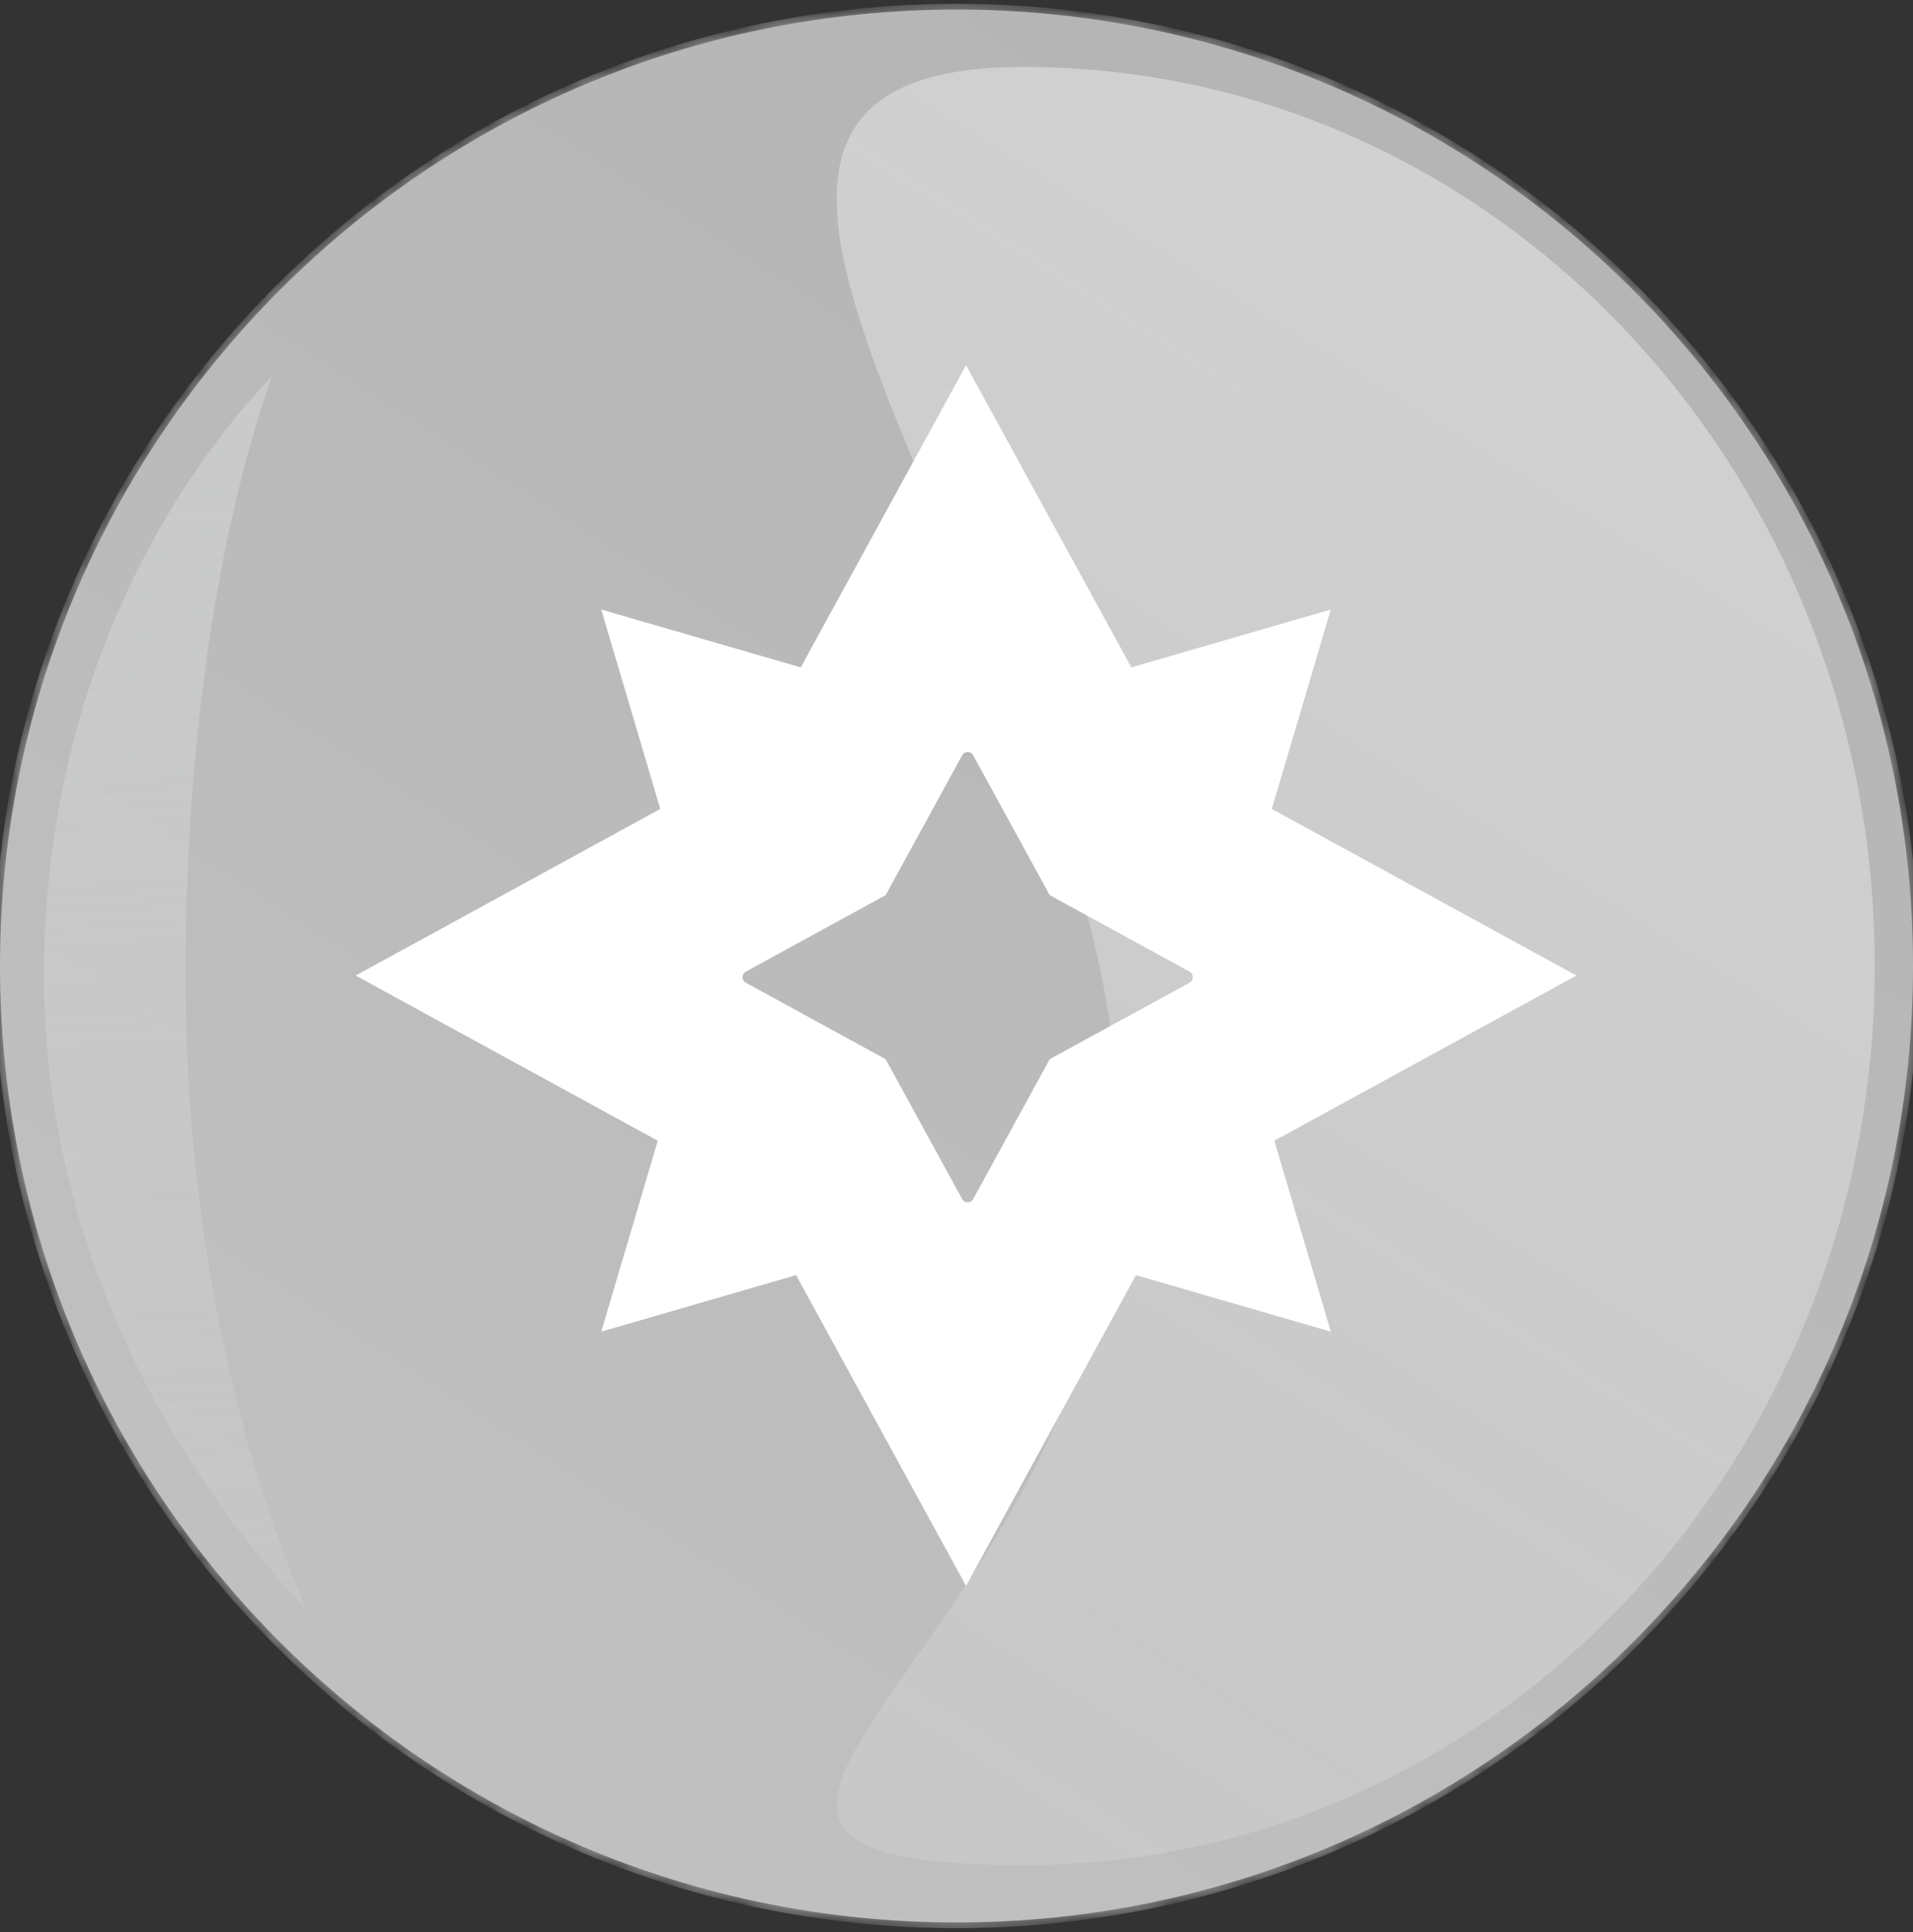 <svg width="100" height="101" viewBox="0 0 100 101" fill="none" xmlns="http://www.w3.org/2000/svg">
<rect x="0" y="0" width="100" height="101" fill="#333333" stroke="none"/>
<mask id="path-1-inside-1_323_2105" fill="white">
<path d="M100 50.5C100 78.114 77.614 100.5 50 100.5C22.386 100.5 0 78.114 0 50.5C0 22.886 22.386 0.5 50 0.5C77.614 0.5 100 22.886 100 50.5Z"/>
<path d="M10 51C10 72.263 17 85.5 17 85.5C17 85.5 2 72.263 2 51C2 29.737 15 18.5 15 18.5C15 18.5 10 29.737 10 51Z"/>
<path fill-rule="evenodd" clip-rule="evenodd" d="M31.041 70.04L41.467 67.017L50.472 83.482C50.484 83.503 50.514 83.503 50.526 83.482L59.531 67.017L69.957 70.04C69.98 70.047 70.001 70.025 69.995 70.002L66.971 59.782L82.982 51.026C83.003 51.014 83.003 50.984 82.982 50.972L66.839 42.143L69.995 31.478C70.001 31.454 69.98 31.433 69.957 31.439L59.286 34.533L50.526 18.516C50.514 18.495 50.484 18.495 50.472 18.516L41.712 34.533L31.041 31.439C31.018 31.433 30.996 31.454 31.003 31.478L34.159 42.143L18.016 50.972C17.995 50.984 17.995 51.014 18.016 51.026L34.027 59.782L31.003 70.002C30.996 70.025 31.018 70.047 31.041 70.04ZM39.132 51.111L46.518 55.151L50.557 62.537C50.569 62.558 50.599 62.558 50.611 62.537L54.651 55.151L62.037 51.111C62.058 51.099 62.058 51.069 62.037 51.057L54.651 47.018L50.611 39.632C50.599 39.61 50.569 39.61 50.557 39.632L46.518 47.018L39.132 51.057C39.11 51.069 39.11 51.099 39.132 51.111Z"/>
</mask>
<path d="M100 50.5C100 78.114 77.614 100.5 50 100.5C22.386 100.5 0 78.114 0 50.5C0 22.886 22.386 0.5 50 0.5C77.614 0.5 100 22.886 100 50.5Z" fill="url(#paint0_linear_323_2105)"/>
<path d="M10 51C10 72.263 17 85.5 17 85.5C17 85.5 2 72.263 2 51C2 29.737 15 18.5 15 18.5C15 18.5 10 29.737 10 51Z" fill="url(#paint1_linear_323_2105)"/>
<path fill-rule="evenodd" clip-rule="evenodd" d="M31.041 70.04L41.467 67.017L50.472 83.482C50.484 83.503 50.514 83.503 50.526 83.482L59.531 67.017L69.957 70.04C69.98 70.047 70.001 70.025 69.995 70.002L66.971 59.782L82.982 51.026C83.003 51.014 83.003 50.984 82.982 50.972L66.839 42.143L69.995 31.478C70.001 31.454 69.98 31.433 69.957 31.439L59.286 34.533L50.526 18.516C50.514 18.495 50.484 18.495 50.472 18.516L41.712 34.533L31.041 31.439C31.018 31.433 30.996 31.454 31.003 31.478L34.159 42.143L18.016 50.972C17.995 50.984 17.995 51.014 18.016 51.026L34.027 59.782L31.003 70.002C30.996 70.025 31.018 70.047 31.041 70.04ZM39.132 51.111L46.518 55.151L50.557 62.537C50.569 62.558 50.599 62.558 50.611 62.537L54.651 55.151L62.037 51.111C62.058 51.099 62.058 51.069 62.037 51.057L54.651 47.018L50.611 39.632C50.599 39.61 50.569 39.61 50.557 39.632L46.518 47.018L39.132 51.057C39.11 51.069 39.11 51.099 39.132 51.111Z" fill="white"/>
<path d="M17 85.5L16.802 85.725L17.265 85.36L17 85.5ZM15 18.5L15.274 18.622L14.804 18.273L15 18.5ZM31.041 70.04L31.124 70.329L31.125 70.328L31.041 70.04ZM41.467 67.017L41.73 66.873L41.615 66.662L41.383 66.729L41.467 67.017ZM50.472 83.482L50.209 83.626L50.209 83.627L50.472 83.482ZM50.526 83.482L50.789 83.626L50.789 83.626L50.526 83.482ZM59.531 67.017L59.614 66.729L59.383 66.662L59.267 66.873L59.531 67.017ZM69.957 70.04L69.873 70.328L69.873 70.329L69.957 70.04ZM69.995 70.002L69.707 70.087L69.707 70.088L69.995 70.002ZM66.971 59.782L66.827 59.519L66.615 59.636L66.683 59.868L66.971 59.782ZM82.982 51.026L82.838 50.762L82.838 50.763L82.982 51.026ZM82.982 50.972L83.126 50.709L83.126 50.709L82.982 50.972ZM66.839 42.143L66.551 42.058L66.483 42.29L66.695 42.406L66.839 42.143ZM69.995 31.478L69.707 31.392L69.707 31.393L69.995 31.478ZM69.957 31.439L69.873 31.151L69.873 31.151L69.957 31.439ZM59.286 34.533L59.023 34.677L59.139 34.889L59.37 34.822L59.286 34.533ZM50.526 18.516L50.263 18.66L50.263 18.66L50.526 18.516ZM50.472 18.516L50.735 18.66L50.735 18.66L50.472 18.516ZM41.712 34.533L41.628 34.822L41.859 34.889L41.975 34.677L41.712 34.533ZM31.041 31.439L31.125 31.151L31.124 31.151L31.041 31.439ZM31.003 31.478L31.291 31.393L31.291 31.392L31.003 31.478ZM34.159 42.143L34.303 42.406L34.515 42.29L34.446 42.058L34.159 42.143ZM18.016 50.972L18.16 51.235L18.16 51.235L18.016 50.972ZM18.016 51.026L18.16 50.763L18.16 50.763L18.016 51.026ZM34.027 59.782L34.314 59.868L34.383 59.636L34.171 59.519L34.027 59.782ZM31.003 70.002L31.291 70.088L31.291 70.087L31.003 70.002ZM39.132 51.111L38.987 51.374L38.988 51.374L39.132 51.111ZM46.518 55.151L46.781 55.007L46.739 54.93L46.662 54.888L46.518 55.151ZM50.557 62.537L50.821 62.393L50.82 62.393L50.557 62.537ZM50.611 62.537L50.348 62.393L50.348 62.393L50.611 62.537ZM54.651 55.151L54.507 54.888L54.43 54.93L54.388 55.007L54.651 55.151ZM62.037 51.111L62.181 51.374L62.181 51.374L62.037 51.111ZM62.037 51.057L62.181 50.794L62.181 50.794L62.037 51.057ZM54.651 47.018L54.388 47.162L54.43 47.239L54.507 47.281L54.651 47.018ZM50.611 39.632L50.348 39.775L50.348 39.776L50.611 39.632ZM50.557 39.632L50.82 39.776L50.821 39.775L50.557 39.632ZM46.518 47.018L46.662 47.281L46.739 47.239L46.781 47.162L46.518 47.018ZM39.132 51.057L38.988 50.794L38.987 50.794L39.132 51.057ZM99.7 50.5C99.7 77.949 77.449 100.2 50 100.2V100.8C77.78 100.8 100.3 78.28 100.3 50.5H99.7ZM50 100.2C22.551 100.2 0.3 77.949 0.3 50.5H-0.3C-0.3 78.28 22.22 100.8 50 100.8V100.2ZM0.3 50.5C0.3 23.051 22.551 0.8 50 0.8V0.2C22.22 0.2 -0.3 22.72 -0.3 50.5H0.3ZM50 0.8C77.449 0.8 99.7 23.051 99.7 50.5H100.3C100.3 22.72 77.78 0.2 50 0.2V0.8ZM9.7 51C9.7 61.664 11.455 70.318 13.212 76.308C14.091 79.303 14.969 81.633 15.629 83.215C15.959 84.006 16.235 84.611 16.428 85.018C16.525 85.222 16.601 85.377 16.653 85.481C16.679 85.533 16.7 85.572 16.713 85.599C16.72 85.612 16.725 85.622 16.729 85.629C16.731 85.633 16.732 85.635 16.733 85.637C16.734 85.638 16.734 85.639 16.734 85.639C16.734 85.64 16.735 85.64 16.735 85.64C16.735 85.64 16.735 85.64 17 85.5C17.265 85.36 17.265 85.36 17.265 85.36C17.265 85.36 17.265 85.36 17.265 85.359C17.265 85.359 17.265 85.359 17.264 85.358C17.264 85.357 17.262 85.355 17.261 85.352C17.258 85.346 17.253 85.336 17.247 85.324C17.234 85.299 17.215 85.262 17.189 85.212C17.139 85.111 17.065 84.961 16.97 84.761C16.781 84.362 16.509 83.766 16.183 82.984C15.531 81.42 14.659 79.111 13.788 76.139C12.045 70.195 10.3 61.599 10.3 51H9.7ZM17 85.5C17.198 85.275 17.198 85.275 17.198 85.275C17.198 85.275 17.198 85.275 17.198 85.275C17.198 85.275 17.197 85.274 17.197 85.273C17.195 85.272 17.192 85.27 17.189 85.267C17.182 85.261 17.172 85.251 17.158 85.239C17.131 85.214 17.09 85.177 17.036 85.126C16.928 85.026 16.769 84.876 16.566 84.676C16.16 84.276 15.578 83.681 14.88 82.9C13.483 81.337 11.618 79.031 9.754 76.064C6.024 70.129 2.3 61.559 2.3 51H1.7C1.7 61.704 5.476 70.383 9.246 76.383C11.132 79.383 13.017 81.716 14.433 83.299C15.14 84.091 15.731 84.696 16.145 85.104C16.352 85.307 16.515 85.462 16.627 85.566C16.683 85.618 16.726 85.657 16.756 85.684C16.77 85.697 16.782 85.707 16.789 85.714C16.793 85.717 16.796 85.72 16.798 85.722C16.799 85.723 16.8 85.724 16.8 85.724C16.801 85.724 16.801 85.725 16.801 85.725C16.801 85.725 16.802 85.725 17 85.5ZM2.3 51C2.3 40.432 5.53 32.36 8.758 26.93C10.372 24.214 11.986 22.16 13.194 20.786C13.798 20.099 14.301 19.582 14.652 19.238C14.827 19.067 14.964 18.938 15.057 18.852C15.103 18.81 15.139 18.778 15.162 18.757C15.174 18.746 15.183 18.739 15.188 18.734C15.191 18.731 15.193 18.729 15.195 18.728C15.195 18.728 15.196 18.727 15.196 18.727C15.196 18.727 15.196 18.727 15.196 18.727C15.196 18.727 15.196 18.727 15 18.5C14.804 18.273 14.804 18.273 14.803 18.273C14.803 18.273 14.803 18.274 14.803 18.274C14.802 18.274 14.802 18.275 14.801 18.276C14.799 18.277 14.796 18.28 14.793 18.283C14.786 18.289 14.776 18.297 14.763 18.309C14.737 18.332 14.7 18.366 14.651 18.41C14.553 18.5 14.412 18.634 14.231 18.81C13.871 19.164 13.358 19.691 12.743 20.39C11.514 21.787 9.878 23.871 8.242 26.623C4.97 32.127 1.7 40.305 1.7 51H2.3ZM15 18.5C14.726 18.378 14.726 18.378 14.726 18.378C14.726 18.378 14.726 18.379 14.726 18.379C14.725 18.379 14.725 18.38 14.725 18.381C14.724 18.383 14.723 18.385 14.722 18.388C14.719 18.394 14.715 18.402 14.71 18.414C14.7 18.437 14.686 18.471 14.667 18.516C14.63 18.605 14.575 18.738 14.506 18.915C14.367 19.268 14.171 19.794 13.935 20.492C13.463 21.887 12.835 23.966 12.207 26.709C10.953 32.197 9.7 40.345 9.7 51H10.3C10.3 40.392 11.547 32.29 12.793 26.843C13.415 24.12 14.037 22.061 14.503 20.684C14.736 19.996 14.929 19.478 15.065 19.134C15.132 18.962 15.185 18.833 15.221 18.747C15.239 18.704 15.252 18.673 15.261 18.652C15.266 18.641 15.269 18.634 15.271 18.629C15.272 18.626 15.273 18.624 15.274 18.623C15.274 18.623 15.274 18.622 15.274 18.622C15.274 18.622 15.274 18.622 15.274 18.622C15.274 18.622 15.274 18.622 15 18.5ZM31.125 70.328L41.551 67.305L41.383 66.729L30.958 69.752L31.125 70.328ZM41.204 67.161L50.209 83.626L50.735 83.338L41.73 66.873L41.204 67.161ZM50.209 83.627C50.335 83.854 50.663 83.856 50.789 83.626L50.263 83.338C50.365 83.15 50.633 83.153 50.734 83.337L50.209 83.627ZM50.789 83.626L59.794 67.161L59.267 66.873L50.263 83.338L50.789 83.626ZM59.447 67.305L69.873 70.328L70.04 69.752L59.614 66.729L59.447 67.305ZM69.873 70.329C70.123 70.4 70.358 70.169 70.282 69.916L69.707 70.088C69.645 69.882 69.837 69.694 70.04 69.752L69.873 70.329ZM70.282 69.917L67.259 59.697L66.683 59.868L69.707 70.087L70.282 69.917ZM67.115 60.046L83.126 51.289L82.838 50.763L66.827 59.519L67.115 60.046ZM83.125 51.289C83.355 51.164 83.356 50.834 83.126 50.709L82.838 51.235C82.651 51.133 82.651 50.864 82.838 50.762L83.125 51.289ZM83.126 50.709L66.983 41.88L66.695 42.406L82.838 51.235L83.126 50.709ZM67.127 42.228L70.282 31.563L69.707 31.393L66.551 42.058L67.127 42.228ZM70.282 31.564C70.358 31.311 70.123 31.079 69.873 31.151L70.04 31.728C69.837 31.786 69.645 31.598 69.707 31.392L70.282 31.564ZM69.873 31.151L59.203 34.245L59.37 34.822L70.04 31.728L69.873 31.151ZM59.549 34.389L50.789 18.372L50.263 18.66L59.023 34.677L59.549 34.389ZM50.789 18.372C50.664 18.143 50.334 18.143 50.209 18.372L50.735 18.66C50.633 18.847 50.365 18.847 50.263 18.66L50.789 18.372ZM50.209 18.372L41.449 34.389L41.975 34.677L50.735 18.66L50.209 18.372ZM41.795 34.245L31.125 31.151L30.958 31.728L41.628 34.822L41.795 34.245ZM31.124 31.151C30.875 31.079 30.64 31.311 30.716 31.564L31.291 31.392C31.352 31.598 31.161 31.786 30.958 31.728L31.124 31.151ZM30.716 31.563L33.871 42.228L34.446 42.058L31.291 31.393L30.716 31.563ZM34.015 41.88L17.872 50.709L18.16 51.235L34.303 42.406L34.015 41.88ZM17.872 50.709C17.643 50.834 17.643 51.164 17.872 51.289L18.16 50.763C18.347 50.865 18.347 51.133 18.16 51.235L17.872 50.709ZM17.872 51.289L33.883 60.046L34.171 59.519L18.16 50.763L17.872 51.289ZM33.739 59.697L30.716 69.917L31.291 70.087L34.314 59.868L33.739 59.697ZM30.716 69.916C30.64 70.169 30.875 70.4 31.124 70.329L30.958 69.752C31.161 69.694 31.352 69.882 31.291 70.088L30.716 69.916ZM38.988 51.374L46.374 55.414L46.662 54.888L39.276 50.848L38.988 51.374ZM46.254 55.295L50.294 62.681L50.82 62.393L46.781 55.007L46.254 55.295ZM50.294 62.68C50.419 62.91 50.749 62.91 50.875 62.68L50.348 62.393C50.45 62.206 50.719 62.206 50.821 62.393L50.294 62.68ZM50.874 62.681L54.914 55.295L54.388 55.007L50.348 62.393L50.874 62.681ZM54.795 55.414L62.181 51.374L61.893 50.848L54.507 54.888L54.795 55.414ZM62.181 51.374C62.41 51.249 62.41 50.919 62.181 50.794L61.892 51.32C61.706 51.218 61.706 50.95 61.892 50.848L62.181 51.374ZM62.181 50.794L54.795 46.754L54.507 47.281L61.893 51.32L62.181 50.794ZM54.914 46.874L50.874 39.488L50.348 39.776L54.388 47.162L54.914 46.874ZM50.875 39.488C50.749 39.258 50.419 39.258 50.294 39.488L50.821 39.775C50.719 39.962 50.45 39.962 50.348 39.775L50.875 39.488ZM50.294 39.488L46.254 46.874L46.781 47.162L50.82 39.776L50.294 39.488ZM46.374 46.754L38.988 50.794L39.276 51.32L46.662 47.281L46.374 46.754ZM38.987 50.794C38.758 50.919 38.758 51.249 38.987 51.374L39.276 50.848C39.462 50.95 39.462 51.218 39.276 51.32L38.987 50.794Z" fill="url(#paint2_linear_323_2105)" mask="url(#path-1-inside-1_323_2105)"/>
<path d="M98 50.5C98 76.457 78.077 97.5 53.5 97.5C28.923 97.5 58.5 85.457 58.5 59.5C58.5 33.543 28.923 3.5 53.5 3.5C78.077 3.5 98 24.543 98 50.5Z" fill="url(#paint3_linear_323_2105)" fill-opacity="0.4"/>
<defs>
<linearGradient id="paint0_linear_323_2105" x1="106.5" y1="2.5" x2="43.5" y2="100.5" gradientUnits="userSpaceOnUse">
<stop stop-color="#B2B2B2"/>
<stop offset="1" stop-color="#C0C0C0"/>
</linearGradient>
<linearGradient id="paint1_linear_323_2105" x1="8.61904e-07" y1="16.918" x2="8.274" y2="130.25" gradientUnits="userSpaceOnUse">
<stop stop-color="#DBDCDC" stop-opacity="0.5"/>
<stop offset="1" stop-color="#DBDCDC" stop-opacity="0"/>
</linearGradient>
<linearGradient id="paint2_linear_323_2105" x1="106.5" y1="2.5" x2="43.5" y2="100.5" gradientUnits="userSpaceOnUse">
<stop stop-color="#B2B2B2"/>
<stop offset="1" stop-color="#C0C0C0"/>
</linearGradient>
<linearGradient id="paint3_linear_323_2105" x1="87.5" y1="9.5" x2="13" y2="129" gradientUnits="userSpaceOnUse">
<stop stop-color="white"/>
<stop offset="1" stop-color="white" stop-opacity="0"/>
</linearGradient>
</defs>
</svg>

